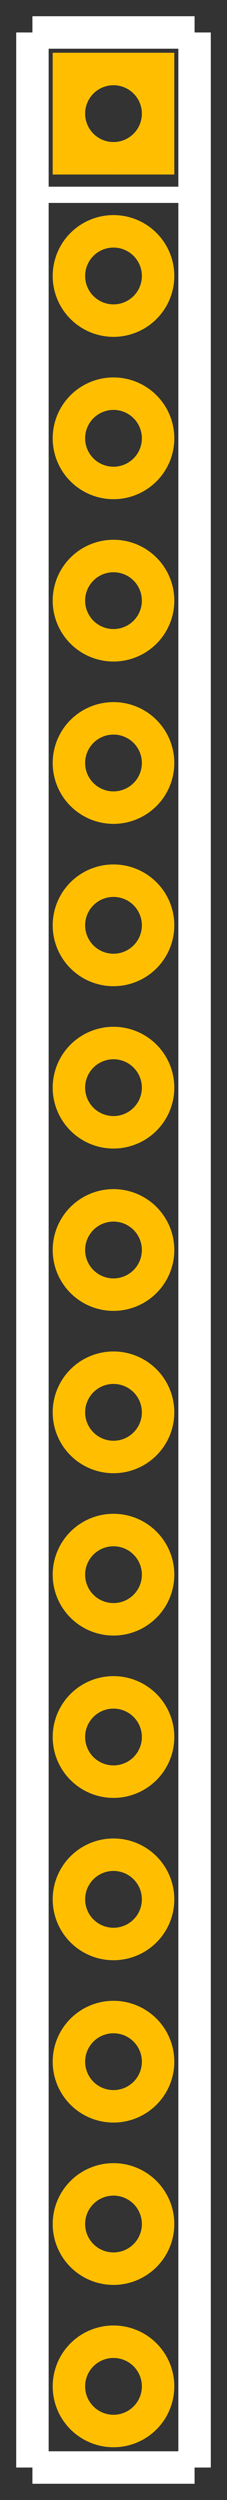 <?xml version="1.0" encoding="UTF-8"?><svg baseProfile="tiny" height="1.54in" version="1.2" viewBox="0 0 140 1540.0" width="0.14in" xmlns="http://www.w3.org/2000/svg">
 <rect x="0" y="0" width="140" height="1540.0" fill="#333333" stroke="none"/>
 <desc>Fritzing footprint SVG</desc>
 <g id="silkscreen">
  <line stroke="white" stroke-width="20" x1="20" x2="20" y1="20" y2="1520.0"/>
  <line stroke="white" stroke-width="20" x1="20" x2="120" y1="1520.0" y2="1520.0"/>
  <line stroke="white" stroke-width="20" x1="120" x2="120" y1="1520.0" y2="20"/>
  <line stroke="white" stroke-width="20" x1="120" x2="20" y1="20" y2="20"/>
  <line stroke="white" stroke-width="10" x1="20" x2="120" y1="120" y2="120"/>
 </g>
 <g id="copper1"><g id="copper0">
  <rect fill="none" height="55" stroke="rgb(255, 191, 0)" stroke-width="20" width="55" x="42.5" y="42.5"/>
   <circle cx="70" cy="70" fill="none" id="connector0pin" r="27.5" stroke="rgb(255, 191, 0)" stroke-width="20"/>
   <circle cx="70" cy="170" fill="none" id="connector1pin" r="27.5" stroke="rgb(255, 191, 0)" stroke-width="20"/>
   <circle cx="70" cy="270" fill="none" id="connector2pin" r="27.5" stroke="rgb(255, 191, 0)" stroke-width="20"/>
   <circle cx="70" cy="370" fill="none" id="connector3pin" r="27.5" stroke="rgb(255, 191, 0)" stroke-width="20"/>
   <circle cx="70" cy="470" fill="none" id="connector4pin" r="27.5" stroke="rgb(255, 191, 0)" stroke-width="20"/>
   <circle cx="70" cy="570" fill="none" id="connector5pin" r="27.5" stroke="rgb(255, 191, 0)" stroke-width="20"/>
   <circle cx="70" cy="670" fill="none" id="connector6pin" r="27.5" stroke="rgb(255, 191, 0)" stroke-width="20"/>
   <circle cx="70" cy="770" fill="none" id="connector7pin" r="27.5" stroke="rgb(255, 191, 0)" stroke-width="20"/>
   <circle cx="70" cy="870" fill="none" id="connector8pin" r="27.5" stroke="rgb(255, 191, 0)" stroke-width="20"/>
   <circle cx="70" cy="970" fill="none" id="connector9pin" r="27.5" stroke="rgb(255, 191, 0)" stroke-width="20"/>
   <circle cx="70" cy="1070" fill="none" id="connector10pin" r="27.5" stroke="rgb(255, 191, 0)" stroke-width="20"/>
   <circle cx="70" cy="1170" fill="none" id="connector11pin" r="27.5" stroke="rgb(255, 191, 0)" stroke-width="20"/>
   <circle cx="70" cy="1270" fill="none" id="connector12pin" r="27.5" stroke="rgb(255, 191, 0)" stroke-width="20"/>
   <circle cx="70" cy="1370" fill="none" id="connector13pin" r="27.5" stroke="rgb(255, 191, 0)" stroke-width="20"/>
   <circle cx="70" cy="1470" fill="none" id="connector14pin" r="27.5" stroke="rgb(255, 191, 0)" stroke-width="20"/>
 </g></g>
 <g id="keepout"/>
 <g id="soldermask"/>
 <g id="outline"/>
</svg>
